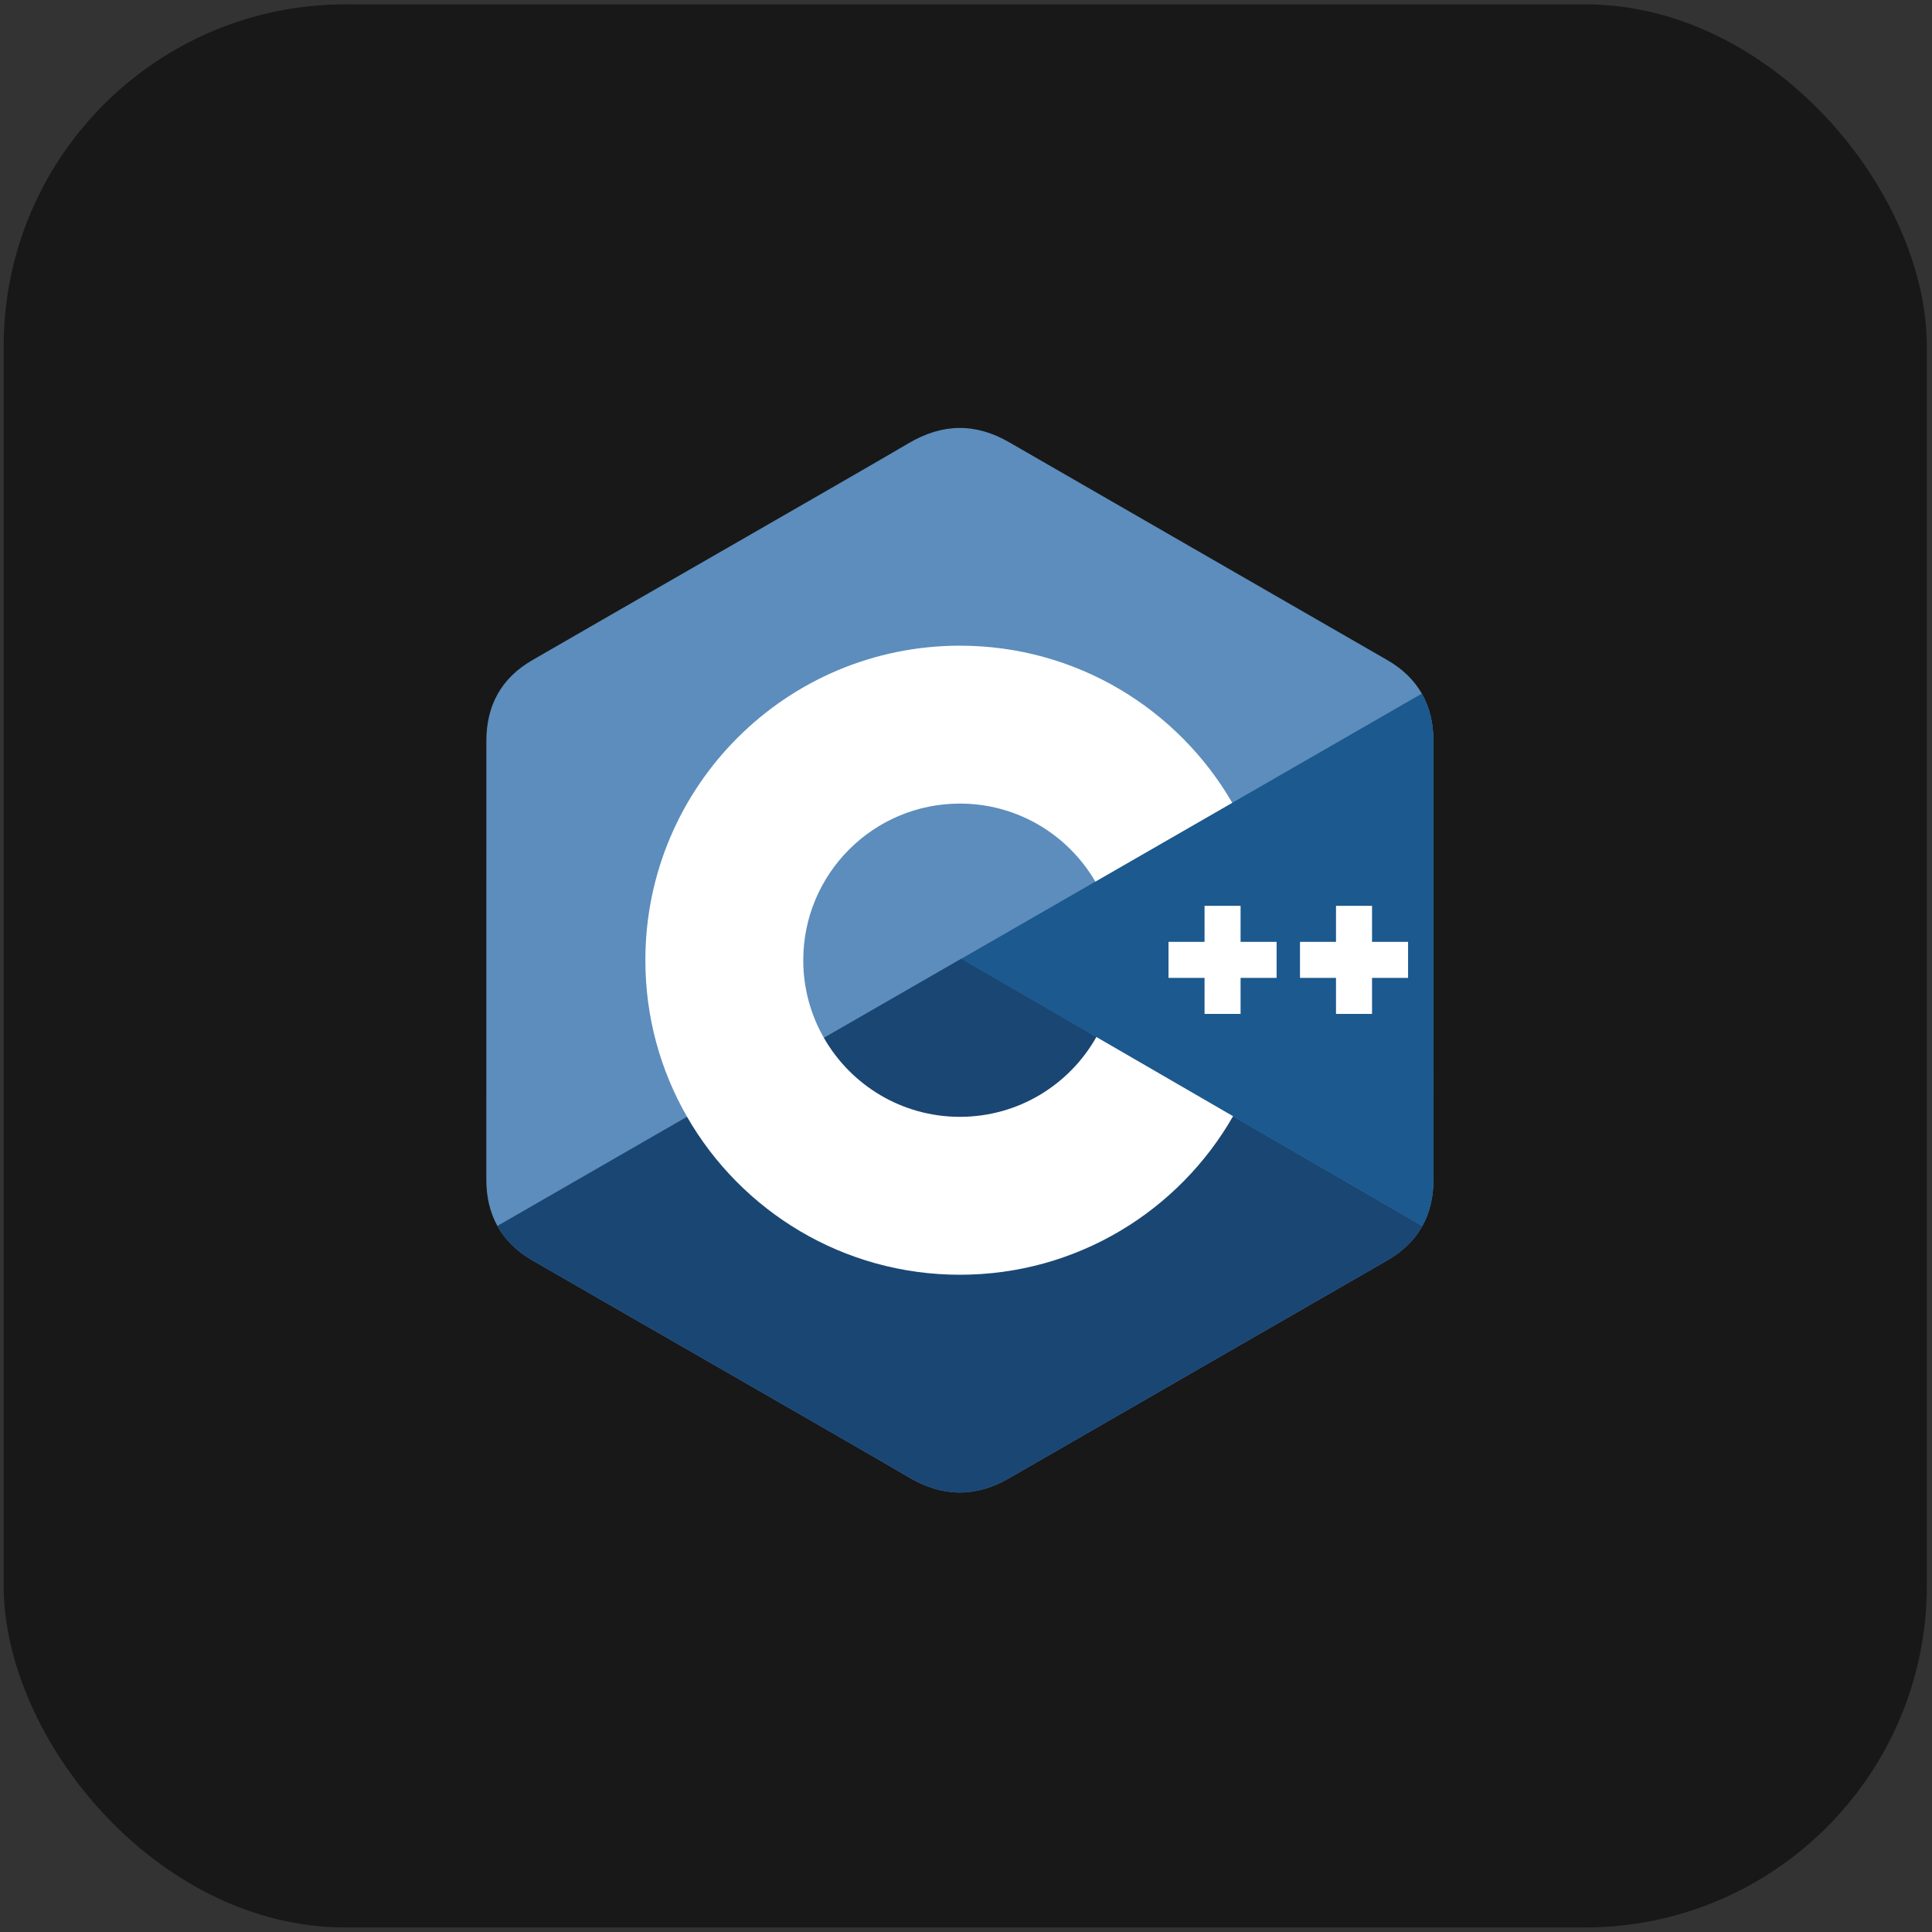 <svg width="362" height="362" viewBox="0 0 362 362" fill="none" xmlns="http://www.w3.org/2000/svg">
<rect x="0" y="0" width="362" height="362" fill="#333333" stroke="none"/>
<rect x="0.688" y="0.812" width="360.342" height="360.342" rx="64.061" fill="#181818"/>
<path d="M268.581 138.827C268.58 135.473 267.863 132.51 266.412 129.966C264.987 127.465 262.853 125.369 259.991 123.711C236.365 110.088 212.716 96.507 189.098 82.87C182.73 79.194 176.557 79.328 170.236 83.057C160.832 88.603 113.75 115.577 99.72 123.704C93.942 127.048 91.131 132.167 91.13 138.821C91.121 166.217 91.13 193.613 91.121 221.01C91.122 224.291 91.809 227.197 93.195 229.702C94.621 232.279 96.785 234.433 99.713 236.128C113.743 244.254 160.832 271.226 170.234 276.774C176.557 280.504 182.73 280.638 189.1 276.96C212.719 263.323 236.369 249.742 259.999 236.119C262.927 234.425 265.091 232.27 266.516 229.695C267.901 227.19 268.589 224.284 268.59 221.003C268.59 221.003 268.59 166.224 268.581 138.827" fill="#5C8DBC"/>
<path d="M180.127 179.649L93.196 229.702C94.621 232.279 96.785 234.433 99.713 236.128C113.744 244.254 160.832 271.227 170.234 276.774C176.557 280.505 182.731 280.638 189.1 276.961C212.719 263.323 236.37 249.743 259.999 236.12C262.928 234.425 265.091 232.27 266.517 229.695L180.127 179.649" fill="#1A4674"/>
<path d="M154.379 194.475C159.437 203.306 168.947 209.262 179.856 209.262C190.832 209.262 200.395 203.23 205.428 194.305L180.127 179.649L154.379 194.475" fill="#1A4674"/>
<path d="M268.582 138.827C268.58 135.473 267.863 132.51 266.413 129.966L180.127 179.649L266.517 229.695C267.901 227.19 268.589 224.284 268.591 221.003C268.591 221.003 268.591 166.225 268.582 138.827" fill="#1B598E"/>
<path d="M263.831 183.226H257.08V189.978H250.328V183.226H243.578V176.476H250.328V169.726H257.08V176.476H263.831V183.226ZM239.198 183.226H232.448V189.978H225.697V183.226H218.947V176.476H225.697V169.726H232.448V176.476H239.198V183.226Z" fill="white"/>
<path d="M205.428 194.305C200.396 203.23 190.832 209.262 179.856 209.262C168.947 209.262 159.438 203.306 154.379 194.475C151.838 190.044 150.504 185.024 150.509 179.915C150.509 163.708 163.649 150.569 179.856 150.569C190.695 150.569 200.154 156.451 205.237 165.192L230.888 150.421C220.693 132.821 201.658 120.981 179.856 120.981C147.306 120.981 120.921 147.367 120.921 179.915C120.921 190.593 123.762 200.607 128.726 209.244C138.896 226.937 157.985 238.85 179.856 238.85C201.767 238.85 220.886 226.889 231.041 209.144L205.428 194.305Z" fill="white"/>
</svg>

